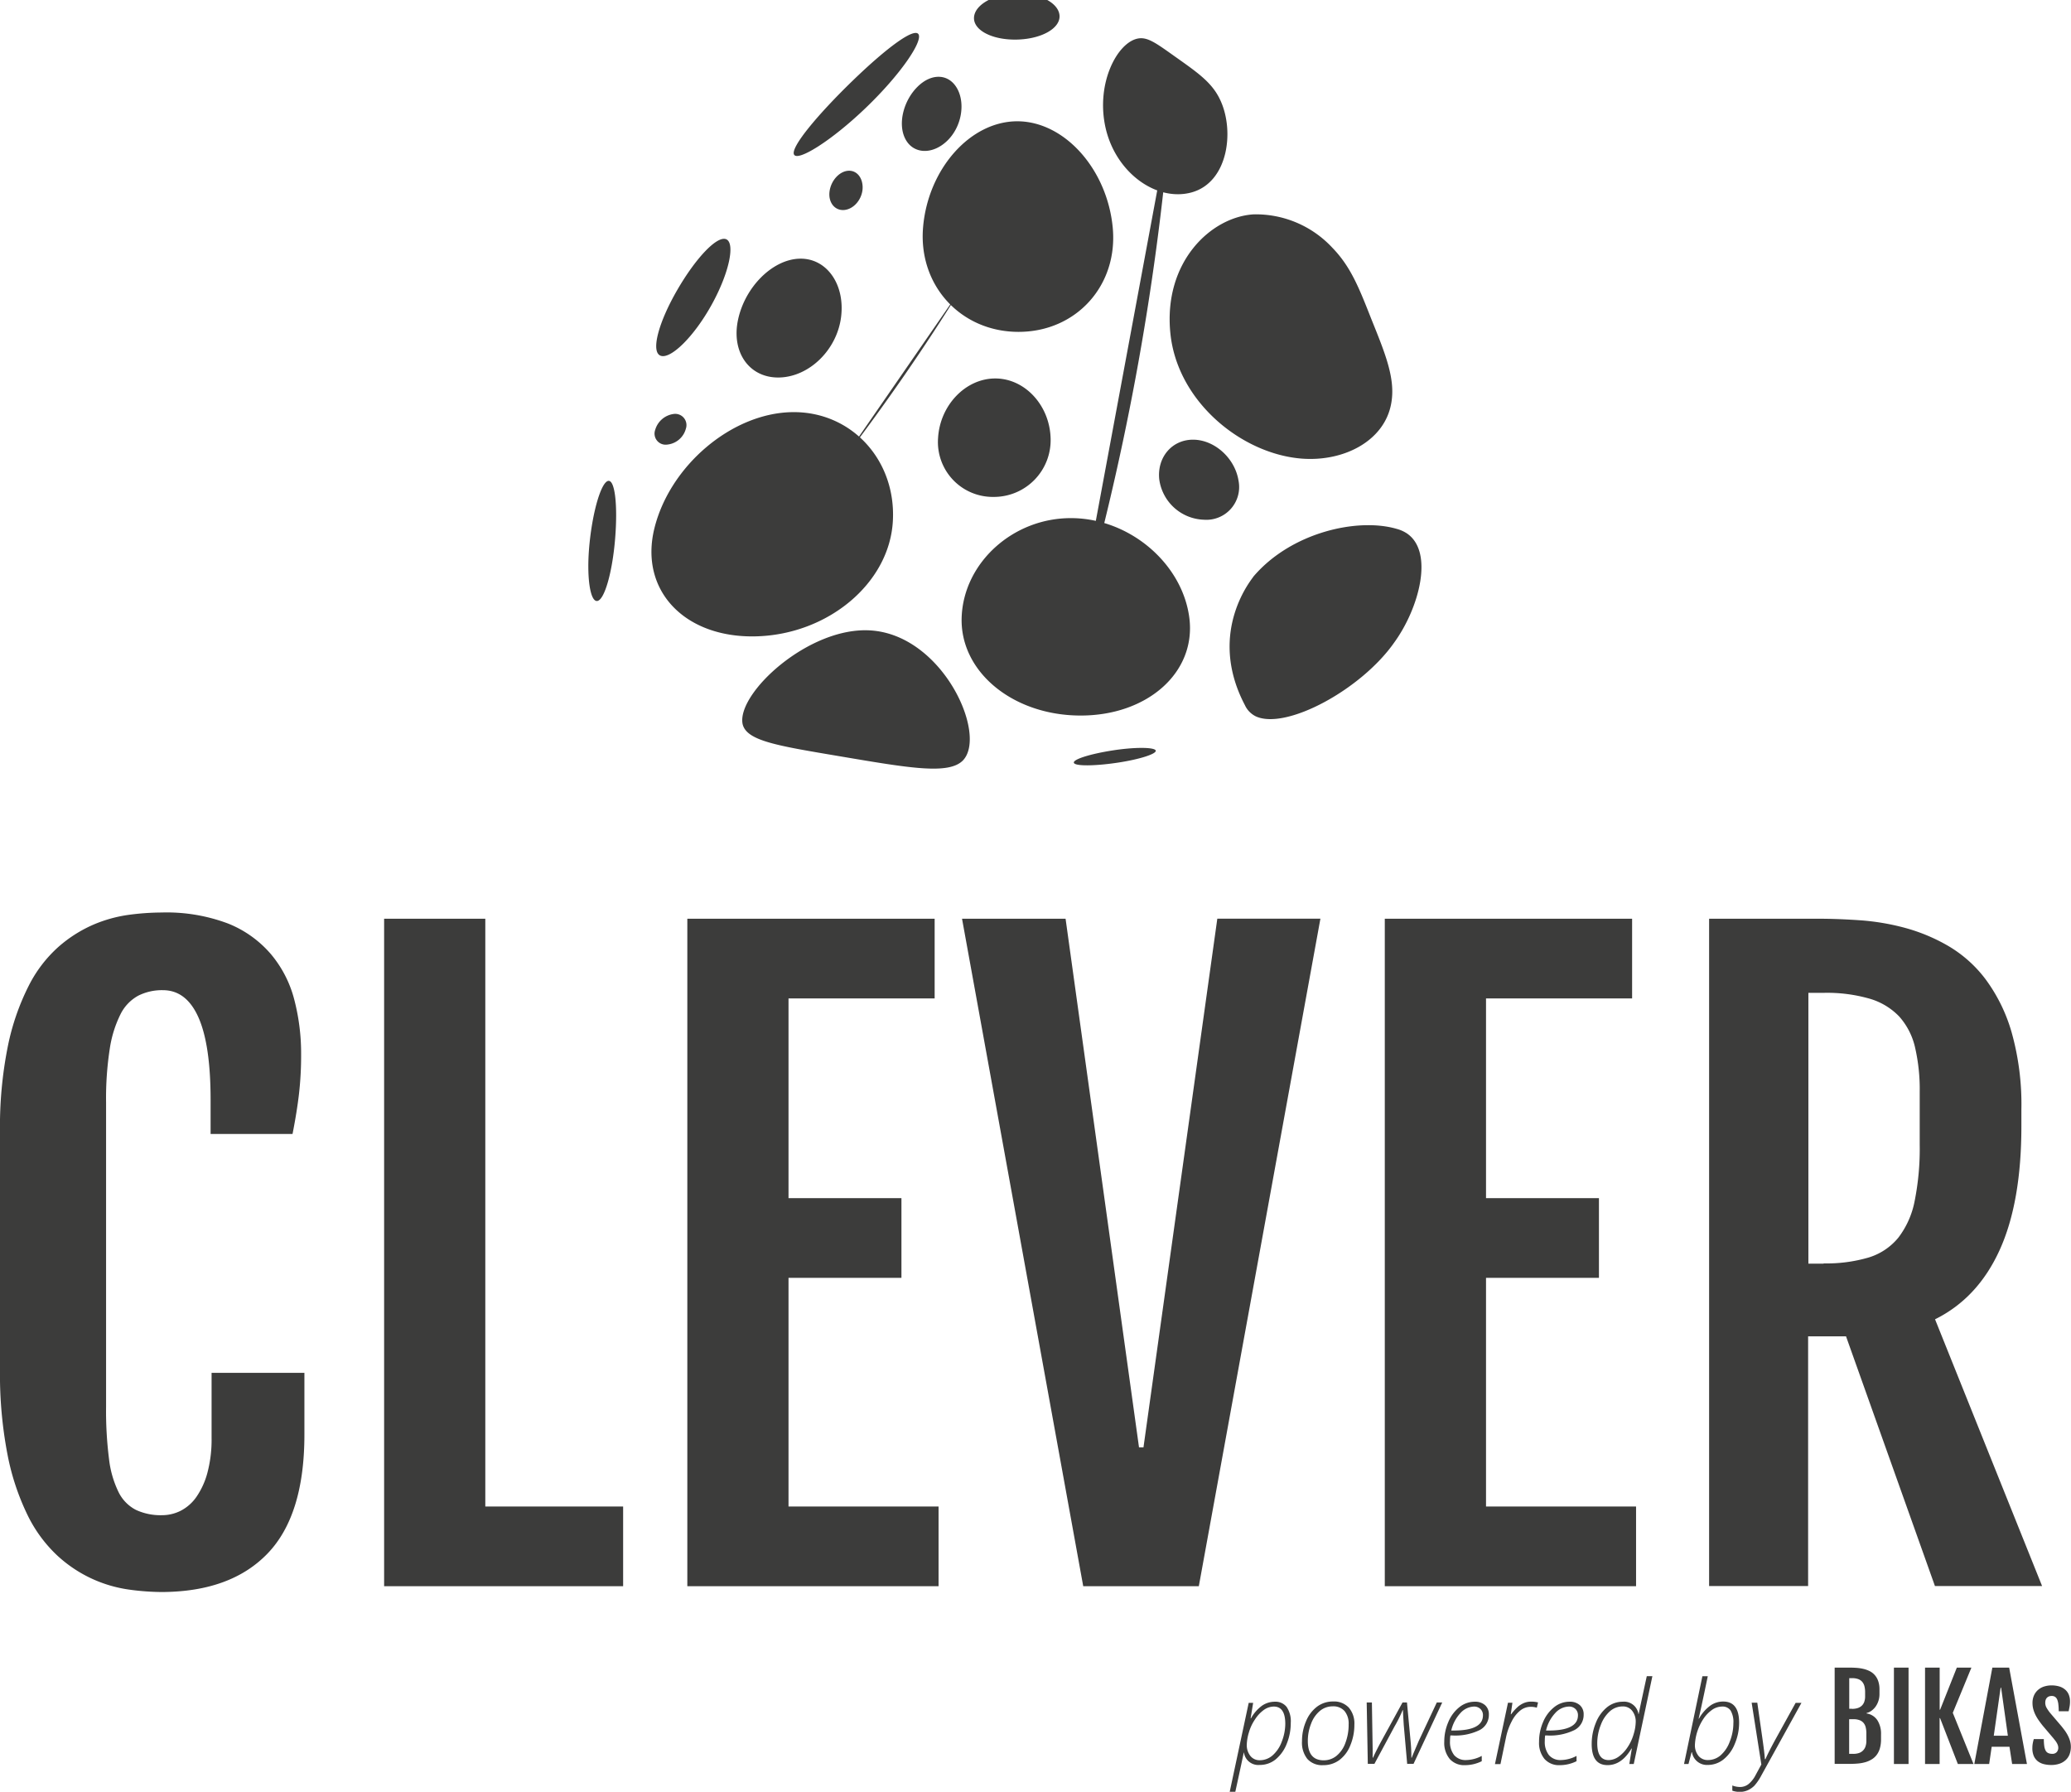 <svg id="Capa_1" data-name="Capa 1" xmlns="http://www.w3.org/2000/svg" viewBox="0 0 465.83 402.99"><defs><style>.cls-1{fill:#3c3c3b;}</style></defs><title>logo-bikas-2</title><path class="cls-1" d="M36.47 358.06a55.22 55.22 0 0 1-7.6-.57 29.82 29.82 0 0 1-16-7.65 31.11 31.11 0 0 1-6.59-8.92 54.43 54.43 0 0 1-4.57-13.67A95.18 95.18 0 0 1 0 307.88v-53.17a92 92 0 0 1 1.76-19.38 53.58 53.58 0 0 1 4.66-13.54A29.58 29.58 0 0 1 13.1 213a29.94 29.94 0 0 1 7.82-5 30.91 30.91 0 0 1 8-2.24 57.06 57.06 0 0 1 7.43-.53 39.15 39.15 0 0 1 15 2.5 24.73 24.73 0 0 1 9.65 6.94 25.91 25.91 0 0 1 5.19 10.15 47.84 47.84 0 0 1 1.54 12.3 76.21 76.21 0 0 1-.48 8.92q-.48 4.09-1.45 9H47.37v-7.65q0-12.39-2.72-18.54t-8-6.15a11.87 11.87 0 0 0-5.54 1.23 9.63 9.63 0 0 0-4 4.17 26 26 0 0 0-2.42 7.78 72.54 72.54 0 0 0-.83 12v68.55a85.81 85.81 0 0 0 .66 11.69 22.89 22.89 0 0 0 2.15 7.47 8.9 8.9 0 0 0 3.91 4 13.16 13.16 0 0 0 5.85 1.19 9.32 9.32 0 0 0 4.22-1 9.77 9.77 0 0 0 3.56-3.16 17.39 17.39 0 0 0 2.46-5.45 29 29 0 0 0 .92-7.78v-14.63h20.88v13.89q0 18.11-8.26 26.72t-23.74 8.69zM86.4 206.63h22.76v132.19h31v17.93H86.4V206.63zM154.6 206.63h55.63v17.93h-32.87v44.91h25.4v17.93h-25.4v51.42h33.75v17.93H154.6V206.63zM216.39 206.63h23.29l16.52 118.91h1l16.61-118.92H297l-27.35 150.13h-26zM311.48 206.63h55.63v17.93h-32.86v44.91h25.4v17.93h-25.4v51.42H368v17.93h-56.52V206.63zM384.43 206.63h24.7q4.22 0 9.27.35a52.93 52.93 0 0 1 10.11 1.71 40.42 40.42 0 0 1 9.76 4.09 28.67 28.67 0 0 1 8.35 7.47 37.38 37.38 0 0 1 5.85 11.91 59.81 59.81 0 0 1 2.2 17.36v3.78q0 17.14-4.92 27.91t-14.5 15.51l24.08 60h-24.1l-20-56.16h-8.53v56.16h-22.27V206.63zm25.75 77.52a33.59 33.59 0 0 0 10.11-1.32 13.84 13.84 0 0 0 6.68-4.44 19.61 19.61 0 0 0 3.69-8.26 59.82 59.82 0 0 0 1.14-12.7v-11.87a41.72 41.72 0 0 0-1.05-10 15.66 15.66 0 0 0-3.56-6.94 15 15 0 0 0-6.63-4 34.64 34.64 0 0 0-10.37-1.32h-3.43v60.91h3.43zM283.34 396.95a3.26 3.26 0 0 1-3.54-2.78h-.05q-.16.91-1.89 8.82h-1.26l4.27-20h1l-.57 3.48h.08a8.8 8.8 0 0 1 2.48-2.84 5.06 5.06 0 0 1 2.9-.9 3.17 3.17 0 0 1 2.64 1.17 5.74 5.74 0 0 1 .93 3.59 12.32 12.32 0 0 1-.91 4.71 8.55 8.55 0 0 1-2.51 3.52 5.59 5.59 0 0 1-3.57 1.23zm3.17-13.13a3.94 3.94 0 0 0-2.21.74 7.84 7.84 0 0 0-2 2.13 10.16 10.16 0 0 0-1.4 3 10.31 10.31 0 0 0-.46 2.65 3.91 3.91 0 0 0 .78 2.55 2.61 2.61 0 0 0 2.14 1 4.36 4.36 0 0 0 2.86-1.07 7.5 7.5 0 0 0 2.08-3.09 11.16 11.16 0 0 0 .8-4.13q-.04-3.78-2.58-3.78zM299.85 382.68a4.53 4.53 0 0 1 3.54 1.38 5.45 5.45 0 0 1 1.25 3.8 12 12 0 0 1-.91 4.68 7.56 7.56 0 0 1-2.48 3.32 6 6 0 0 1-3.63 1.14 4.45 4.45 0 0 1-3.55-1.39 5.87 5.87 0 0 1-1.21-4 11.22 11.22 0 0 1 .93-4.54 7.75 7.75 0 0 1 2.5-3.26 5.92 5.92 0 0 1 3.56-1.13zm-.1 1.09a4.44 4.44 0 0 0-2.83 1 6.78 6.78 0 0 0-2 2.86 10.44 10.44 0 0 0-.75 3.94q0 4.34 3.58 4.34a4.5 4.5 0 0 0 2.86-1 6.64 6.64 0 0 0 2-2.89 11.51 11.51 0 0 0 .74-4.2 4.41 4.41 0 0 0-.93-3 3.36 3.36 0 0 0-2.67-1.05zM316.52 396.75l-.77-8.75q-.18-2.84-.18-3.38h-.07a30.36 30.36 0 0 1-1.83 3.68l-4.52 8.4h-1.49l-.25-13.8h1.17l.17 10.42v2h.08q.77-1.7 1.9-3.77l4.74-8.65h1l.81 8.65q.18 1.87.18 3.77h.08l.3-.77 1.28-3 4.06-8.65h1.22l-6.45 13.8h-1.37zM329.52 397a4.34 4.34 0 0 1-3.43-1.39 5.65 5.65 0 0 1-1.23-3.88 11.08 11.08 0 0 1 .9-4.41 8.33 8.33 0 0 1 2.48-3.35 5.5 5.5 0 0 1 3.48-1.24 3.33 3.33 0 0 1 2.31.77 2.69 2.69 0 0 1 .86 2.11 3.83 3.83 0 0 1-2.08 3.5 12.52 12.52 0 0 1-6.16 1.21h-.42a9.26 9.26 0 0 0-.08 1.24 4.78 4.78 0 0 0 .94 3.19 3.36 3.36 0 0 0 2.7 1.1 7.75 7.75 0 0 0 3.5-.93v1.19a8.47 8.47 0 0 1-3.77.89zm2.06-13.18a4.27 4.27 0 0 0-3.09 1.47 8.58 8.58 0 0 0-2.06 3.92h.57q6.56 0 6.56-3.43a1.9 1.9 0 0 0-.55-1.4 2 2 0 0 0-1.44-.56zM344.39 382.71a6.23 6.23 0 0 1 1.56.18l-.27 1.18a4.75 4.75 0 0 0-1.43-.19 3.72 3.72 0 0 0-2.27.81 7.23 7.23 0 0 0-1.94 2.44 13.49 13.49 0 0 0-1.27 3.52l-1.27 6.11h-1.24l2.93-13.8h1l-.37 2.59h.08a11.4 11.4 0 0 1 1.56-1.72 5.18 5.18 0 0 1 1.35-.82 4.12 4.12 0 0 1 1.58-.3zM350.84 397a4.34 4.34 0 0 1-3.43-1.39 5.65 5.65 0 0 1-1.23-3.88 11.08 11.08 0 0 1 .9-4.41 8.33 8.33 0 0 1 2.48-3.35 5.5 5.5 0 0 1 3.48-1.24 3.33 3.33 0 0 1 2.31.77 2.69 2.69 0 0 1 .86 2.11 3.83 3.83 0 0 1-2.08 3.5 12.52 12.52 0 0 1-6.16 1.21h-.42a9.26 9.26 0 0 0-.08 1.24 4.78 4.78 0 0 0 .94 3.19 3.36 3.36 0 0 0 2.7 1.1 7.75 7.75 0 0 0 3.5-.93v1.19a8.47 8.47 0 0 1-3.77.89zm2.06-13.18a4.27 4.27 0 0 0-3.09 1.47 8.58 8.58 0 0 0-2.06 3.92h.62q6.56 0 6.56-3.43a1.9 1.9 0 0 0-.55-1.4 2 2 0 0 0-1.48-.56zM365 382.73a3.26 3.26 0 0 1 3.54 2.78h.05q.15-.84 1.82-8.52h1.26l-4.19 19.75h-1l.57-3.48h-.08q-2.2 3.73-5.38 3.73-3.57 0-3.57-4.75a12.44 12.44 0 0 1 .91-4.7 8.52 8.52 0 0 1 2.51-3.54 5.6 5.6 0 0 1 3.56-1.27zm-3.16 13.13a4 4 0 0 0 2.27-.79 8 8 0 0 0 2-2.13 10.44 10.44 0 0 0 1.35-2.93 10 10 0 0 0 .46-2.66 3.92 3.92 0 0 0-.78-2.56 2.61 2.61 0 0 0-2.14-1 4.34 4.34 0 0 0-2.84 1.05 7.56 7.56 0 0 0-2.08 3.08 11.08 11.08 0 0 0-.81 4.16q0 3.78 2.56 3.78zM384.16 396.95a3.42 3.42 0 0 1-3.59-2.86h-.08l-.7 2.65h-1l4.13-19.74h1.21q-1.66 8-2.06 9.53h.08a9.2 9.2 0 0 1 2.53-2.91 5 5 0 0 1 2.93-.93q3.57 0 3.57 4.76a12.09 12.09 0 0 1-1 4.82 8.45 8.45 0 0 1-2.55 3.47 5.62 5.62 0 0 1-3.47 1.21zm3.17-13.13a4 4 0 0 0-2.29.78 7.78 7.78 0 0 0-2 2.15 11.55 11.55 0 0 0-1.8 5.6 3.79 3.79 0 0 0 .81 2.57 2.66 2.66 0 0 0 2.11.93 4.34 4.34 0 0 0 2.84-1.05 7.54 7.54 0 0 0 2.08-3.11 11.17 11.17 0 0 0 .81-4.13 5.1 5.1 0 0 0-.62-2.84 2.16 2.16 0 0 0-1.94-.9zM394 382.95h1.27l1 7q.65 4.46.7 5.7h.14q.54-1.33 2.36-4.66l4.42-8h1.31l-9.05 16.38a11.41 11.41 0 0 1-1.55 2.26 5.08 5.08 0 0 1-1.45 1 4.31 4.31 0 0 1-1.86.38 5 5 0 0 1-1.64-.27v-1.17a4.89 4.89 0 0 0 1.74.34 3.07 3.07 0 0 0 1.87-.63 6.37 6.37 0 0 0 1.65-2.09l1.27-2.34zM412.71 375.06H416q.74 0 1.52.05a10.19 10.19 0 0 1 1.54.22 6.48 6.48 0 0 1 1.42.49 3.83 3.83 0 0 1 1.17.87 4 4 0 0 1 .8 1.35 5.61 5.61 0 0 1 .3 1.94V381a4.9 4.9 0 0 1-.25 1.59 4.72 4.72 0 0 1-.65 1.28 4 4 0 0 1-.93.91 3.09 3.09 0 0 1-1.07.49v.1a3.52 3.52 0 0 1 2.43 1.53 5.63 5.63 0 0 1 .82 3.17v1.1a7.17 7.17 0 0 1-.26 2.05 4.58 4.58 0 0 1-.73 1.49 4 4 0 0 1-1.12 1 5.8 5.8 0 0 1-1.42.62 9.09 9.09 0 0 1-1.65.3q-.88.08-1.8.08h-3.45v-21.65zm3.86 9.28a4.3 4.3 0 0 0 1.21-.16 2.45 2.45 0 0 0 .93-.5 2.17 2.17 0 0 0 .6-.88 3.58 3.58 0 0 0 .21-1.3v-.89a5.35 5.35 0 0 0-.15-1.35 2.44 2.44 0 0 0-.5-1 2.18 2.18 0 0 0-.91-.62 4 4 0 0 0-1.38-.21h-.63v6.88h.63zm.3 10.12a4 4 0 0 0 1.2-.17 2.31 2.31 0 0 0 1.52-1.45 3.78 3.78 0 0 0 .21-1.32v-1.69a5.43 5.43 0 0 0-.15-1.35 2.38 2.38 0 0 0-.5-1 2.2 2.2 0 0 0-.91-.61 3.92 3.92 0 0 0-1.37-.21h-.94v7.79h.94zM426 375.06h3.29v21.68H426v-21.68zM433 375.06h3.29v9.47h.1l3.76-9.47h3.28l-4.19 10.17 4.66 11.51h-3.52l-4-10.32h-.1v10.32H433v-21.68zM448.14 375.06h3.78l4 21.68h-3.33l-.6-3.88h-4l-.57 3.88h-3.34zm3.49 15.32l-1.52-10.8H450l-1.54 10.8h3.2zM457.14 393.09a5.53 5.53 0 0 1 .11-1.1 8 8 0 0 1 .21-.85h2.26a11 11 0 0 0 .1 1.59 3 3 0 0 0 .31 1 1.26 1.26 0 0 0 .58.55 2.12 2.12 0 0 0 .88.17 1.28 1.28 0 0 0 1.05-.41 1.44 1.44 0 0 0 .33-.94 1.85 1.85 0 0 0-.08-.53 2.79 2.79 0 0 0-.22-.51 4 4 0 0 0-.34-.53l-.46-.58-2.35-2.77q-.46-.57-.88-1.16a9.67 9.67 0 0 1-.75-1.22 7.24 7.24 0 0 1-.52-1.31 5.2 5.2 0 0 1-.2-1.45 4.13 4.13 0 0 1 .35-1.76 3.54 3.54 0 0 1 .94-1.24 3.89 3.89 0 0 1 1.36-.74 5.48 5.48 0 0 1 1.64-.24 6 6 0 0 1 1.71.23 3.63 3.63 0 0 1 1.31.69 3 3 0 0 1 .84 1.14 4 4 0 0 1 .29 1.58 6.32 6.32 0 0 1-.11 1.18q-.11.57-.21 1h-2.22q0-.86-.08-1.51a3.88 3.88 0 0 0-.24-1.07 1.42 1.42 0 0 0-.47-.64 1.3 1.3 0 0 0-.78-.22 1.62 1.62 0 0 0-.7.13 1.24 1.24 0 0 0-.45.35 1.29 1.29 0 0 0-.24.48 2.18 2.18 0 0 0-.07.55 2.26 2.26 0 0 0 .29 1.13 8.85 8.85 0 0 0 .77 1.13l2.56 3c.19.23.4.51.65.83a9.34 9.34 0 0 1 .7 1.08 7.29 7.29 0 0 1 .56 1.29 4.89 4.89 0 0 1-.06 3.14 3.43 3.43 0 0 1-.86 1.29 3.94 3.94 0 0 1-1.4.83 5.71 5.71 0 0 1-1.9.29 6.67 6.67 0 0 1-1.65-.2 3.57 3.57 0 0 1-1.35-.65 3.08 3.08 0 0 1-.9-1.19 4.44 4.44 0 0 1-.31-1.83zM250.28 51.12c1.27 13.09-8.22 23.53-21.2 23.52s-22.58-10.46-21.45-23.56 10.62-23.81 21.2-23.8S249 38 250.28 51.12zM200.82 117.38c-.88 13.9-14.64 25.32-30.74 25.74s-26.34-10.35-22.88-24.32 17.22-25.75 30.73-26.1 23.76 10.79 22.89 24.68zM312.89 90.93c-1.58 8.19-10.47 12.88-19.89 12.23-13.51-.94-28.14-12.68-29.74-28.13-1.66-16.15 9.16-26.25 18.74-26.82a23.5 23.5 0 0 1 17.64 7.46c4.15 4.26 6 8.94 8.78 16 3.19 7.92 5.58 13.65 4.47 19.26zM267.53 139.05c1.51 12.28-9.56 22-24.73 21.88s-27-10-26.49-22.22 11.61-22.27 24.73-22.18 24.96 10.25 26.49 22.52zM189.19 71.25c-.9 7.37-7.09 13.45-13.83 13.65s-10.93-5.6-9.35-13 7.77-13.55 13.83-13.72 10.25 5.71 9.35 13.07zM236.31 98.46a12.76 12.76 0 0 1-12.83 13.3A12.34 12.34 0 0 1 211 98.51c.43-7.36 6.17-13.37 12.83-13.39s12.22 5.98 12.48 13.34zM274.35 22.25c3.43 6.91 2 18.81-6.42 21.05-7.57 2-16.34-4-19-13.54-2.89-10.54 2.41-20.6 7.33-21.14 2.06-.22 4 1.24 8.13 4.17 4.95 3.51 8.14 5.71 9.96 9.46zM238.32 3.49c.2 2.86-4 5.26-9.5 5.41S219 6.88 219.08 4s4.36-5.33 9.53-5.48 9.51 2.11 9.71 4.97zM206.63 7.76c.84 1.7-4.08 9-11.87 16.48s-15.4 12.18-16.17 10.5 5.52-9.16 13.22-16.61 13.96-12.07 14.82-10.37zM163.37 53.82c2 .91.69 7.49-3.29 14.7s-9.25 12.35-11.5 11.48-.46-7.48 3.72-14.72 9.02-12.37 11.07-11.46zM136.8 108.16c1.53-.29 2.17 5.52 1.56 13s-2.37 13.73-4 14-2.51-5.51-1.75-13 2.66-13.71 4.19-14zM241.55 171.57c-.28-.77 3.64-2 8.69-2.79s9.39-.73 9.71 0-3.52 2-8.62 2.76-9.5.8-9.78.03zM215.3 19.92c1.87 3.37 1 8.64-2.27 11.77s-7.56 3-9.36-.38-.48-8.63 2.7-11.79 7.06-2.96 8.93.4zM216.62 171c-3.19 3.31-12.06 1.74-27.86-.93-14-2.36-20.81-3.45-21.72-7.2-1.43-6.86 14.87-22 28.8-21.08 16.22 1.05 26.28 23.37 20.78 29.21zM278.58 108.1a7.37 7.37 0 0 1-7.78 8.79 10.48 10.48 0 0 1-10.06-9.17c-.47-5 3-8.93 7.78-8.83s9.27 4.23 10.06 9.21zM194 42.74c-.3 2.44-2.23 4.45-4.31 4.5s-3.47-1.89-3.08-4.33 2.31-4.46 4.31-4.51 3.34 1.9 3.08 4.34zM154.27 96.43A4.84 4.84 0 0 1 150 100a2.49 2.49 0 0 1-2.63-3.31 5 5 0 0 1 4.28-3.6 2.53 2.53 0 0 1 2.62 3.34zM216.07 65.09q-11.85 19.18-26.62 38.55M263.26 26.87a589.14 589.14 0 0 1-21.37 115M314.09 118.93a7.81 7.81 0 0 1 2.41 1.07c6.06 4.18 2.72 16.74-2.87 24.47-7.4 10.61-24.3 19.74-31.13 16.66a5.21 5.21 0 0 1-2.49-2.55c-8.8-16.74 2.1-28.9 1.91-28.89 8.48-9.97 23.42-13.29 32.17-10.76z"/></svg>